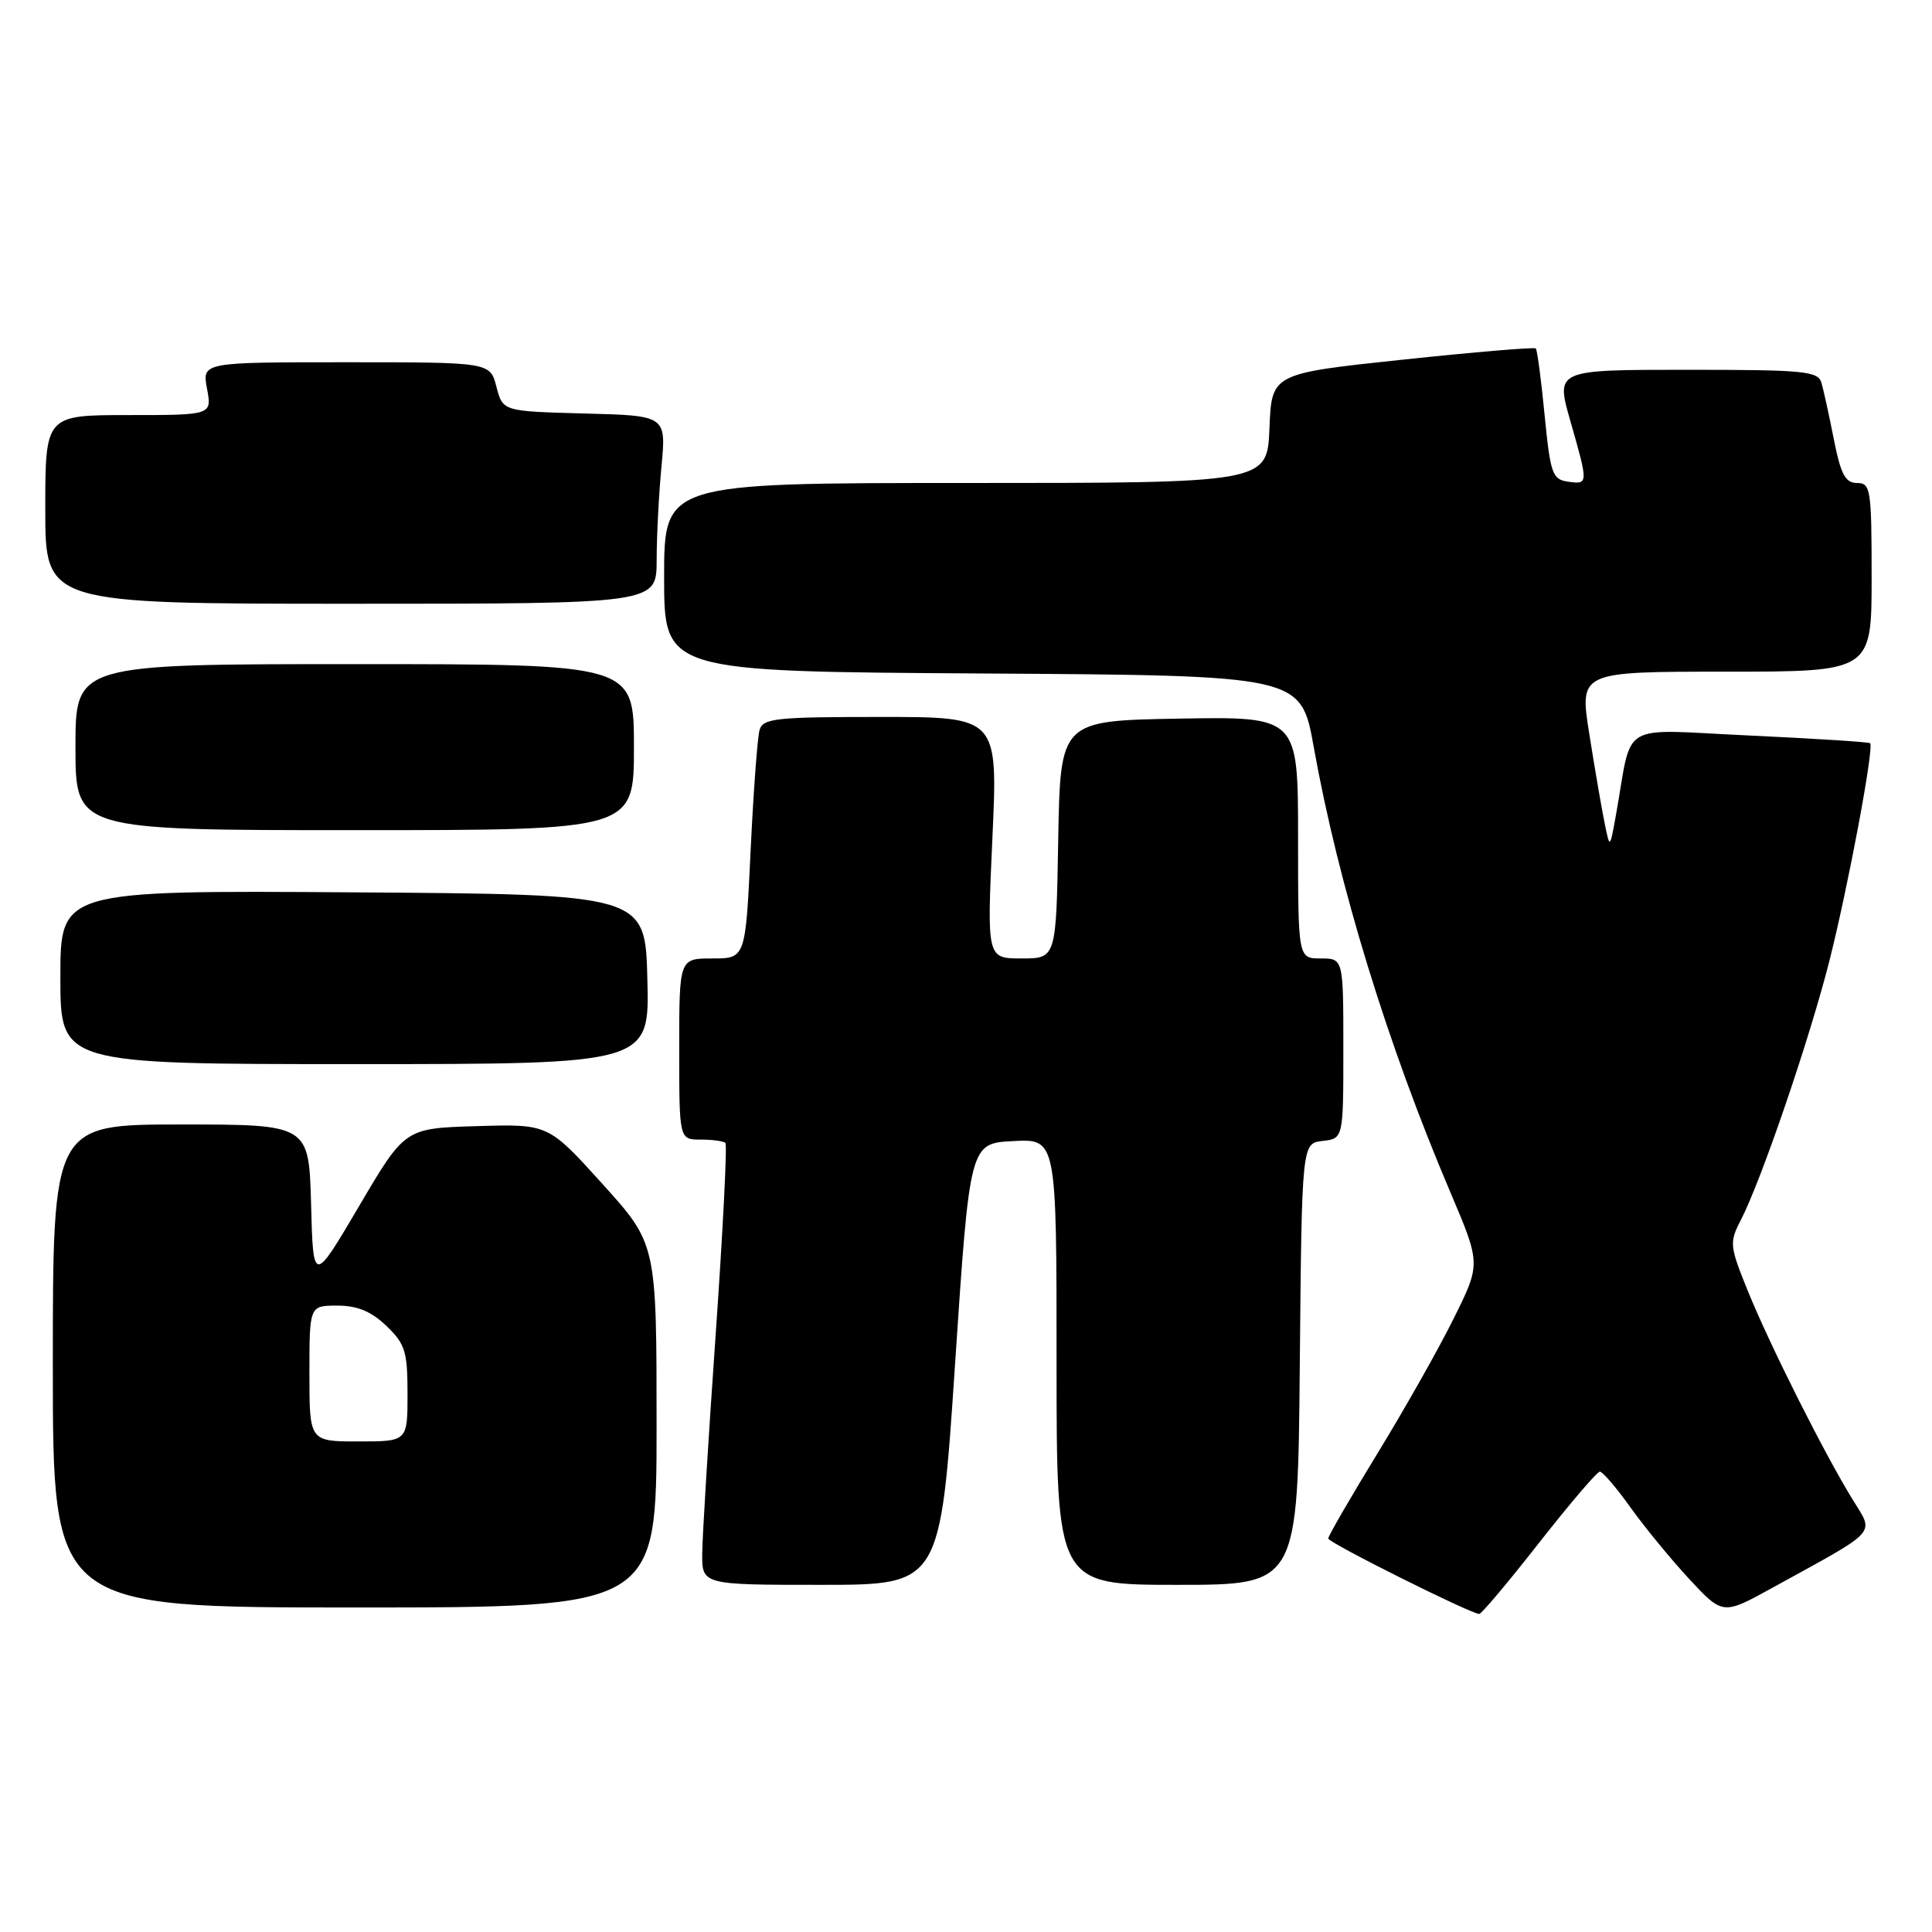 <?xml version="1.0" encoding="UTF-8" standalone="no"?>
<!DOCTYPE svg PUBLIC "-//W3C//DTD SVG 1.1//EN" "http://www.w3.org/Graphics/SVG/1.1/DTD/svg11.dtd" >
<svg xmlns="http://www.w3.org/2000/svg" xmlns:xlink="http://www.w3.org/1999/xlink" version="1.1" viewBox="0 0 256 256">
 <g >
 <path fill="currentColor"
d=" M 203.91 204.46 C 207.99 199.26 211.62 195.00 211.99 195.00 C 212.36 195.00 214.19 197.14 216.05 199.75 C 217.92 202.36 221.43 206.64 223.86 209.26 C 228.29 214.01 228.29 214.01 234.89 210.37 C 249.15 202.52 248.36 203.40 245.46 198.66 C 241.68 192.51 234.53 178.27 231.61 171.09 C 229.18 165.10 229.13 164.64 230.66 161.68 C 233.38 156.44 239.82 137.56 242.42 127.26 C 244.92 117.33 248.35 99.01 247.80 98.48 C 247.64 98.32 240.44 97.86 231.82 97.46 C 214.19 96.65 216.39 95.34 214.12 108.00 C 213.31 112.50 213.31 112.50 212.61 109.00 C 212.21 107.08 211.31 101.79 210.59 97.25 C 209.28 89.00 209.28 89.00 228.64 89.00 C 248.00 89.00 248.00 89.00 248.00 76.50 C 248.00 64.82 247.87 64.00 246.07 64.00 C 244.52 64.00 243.92 62.87 243.00 58.25 C 242.38 55.09 241.64 51.71 241.36 50.75 C 240.91 49.17 239.18 49.00 223.50 49.00 C 206.14 49.00 206.14 49.00 208.07 55.75 C 210.48 64.17 210.48 64.21 207.75 63.82 C 205.70 63.53 205.43 62.76 204.67 55.01 C 204.22 50.34 203.69 46.36 203.50 46.17 C 203.31 45.98 195.36 46.65 185.83 47.66 C 168.50 49.50 168.50 49.50 168.21 56.75 C 167.91 64.00 167.91 64.00 127.96 64.00 C 88.00 64.00 88.00 64.00 88.00 76.49 C 88.00 88.98 88.00 88.98 130.19 89.24 C 172.38 89.50 172.38 89.50 174.08 99.00 C 177.34 117.20 183.82 138.34 192.18 157.98 C 196.21 167.47 196.21 167.47 192.65 174.65 C 190.70 178.61 186.15 186.65 182.55 192.54 C 178.95 198.42 176.00 203.52 176.00 203.86 C 176.00 204.41 194.62 213.72 196.00 213.86 C 196.28 213.89 199.84 209.66 203.91 204.46 Z  M 87.00 188.91 C 87.00 164.82 87.00 164.82 79.83 156.88 C 72.65 148.93 72.65 148.93 63.15 149.22 C 53.65 149.50 53.65 149.50 47.58 159.82 C 41.50 170.14 41.50 170.14 41.22 159.57 C 40.93 149.00 40.93 149.00 23.97 149.00 C 7.00 149.00 7.00 149.00 7.00 181.00 C 7.00 213.00 7.00 213.00 47.00 213.00 C 87.00 213.00 87.00 213.00 87.00 188.91 Z  M 126.55 180.75 C 128.50 151.50 128.50 151.50 134.25 151.20 C 140.00 150.90 140.00 150.90 140.00 180.45 C 140.00 210.00 140.00 210.00 155.98 210.00 C 171.97 210.00 171.97 210.00 172.23 180.75 C 172.50 151.50 172.50 151.50 175.25 151.18 C 178.00 150.87 178.00 150.87 178.00 138.93 C 178.00 127.00 178.00 127.00 175.00 127.00 C 172.00 127.00 172.00 127.00 172.00 110.97 C 172.00 94.95 172.00 94.95 156.25 95.22 C 140.50 95.50 140.50 95.50 140.22 111.25 C 139.95 127.00 139.95 127.00 135.36 127.00 C 130.77 127.00 130.77 127.00 131.50 111.00 C 132.23 95.00 132.23 95.00 116.68 95.00 C 102.73 95.00 101.08 95.18 100.64 96.75 C 100.37 97.71 99.83 104.91 99.46 112.75 C 98.78 127.00 98.78 127.00 94.39 127.00 C 90.00 127.00 90.00 127.00 90.00 139.00 C 90.00 151.00 90.00 151.00 92.83 151.00 C 94.39 151.00 95.87 151.20 96.12 151.45 C 96.37 151.70 95.79 163.06 94.84 176.70 C 93.88 190.34 93.08 203.41 93.05 205.75 C 93.00 210.00 93.00 210.00 108.80 210.00 C 124.60 210.00 124.60 210.00 126.55 180.75 Z  M 85.78 129.75 C 85.50 118.50 85.50 118.50 46.75 118.24 C 8.00 117.98 8.00 117.98 8.00 129.49 C 8.00 141.00 8.00 141.00 47.03 141.00 C 86.07 141.00 86.07 141.00 85.78 129.75 Z  M 84.00 99.00 C 84.00 88.00 84.00 88.00 47.00 88.00 C 10.00 88.00 10.00 88.00 10.00 99.00 C 10.00 110.00 10.00 110.00 47.00 110.00 C 84.00 110.00 84.00 110.00 84.00 99.00 Z  M 87.01 74.25 C 87.01 71.09 87.30 65.48 87.65 61.79 C 88.28 55.07 88.28 55.07 77.45 54.79 C 66.62 54.50 66.62 54.50 65.78 51.25 C 64.94 48.00 64.94 48.00 45.86 48.00 C 26.78 48.00 26.78 48.00 27.43 51.50 C 28.09 55.00 28.09 55.00 17.05 55.00 C 6.00 55.00 6.00 55.00 6.00 67.50 C 6.00 80.00 6.00 80.00 46.50 80.00 C 87.00 80.00 87.00 80.00 87.01 74.25 Z  M 41.00 182.00 C 41.00 173.00 41.00 173.00 44.70 173.00 C 47.34 173.00 49.19 173.76 51.20 175.69 C 53.69 178.08 54.00 179.08 54.00 184.69 C 54.00 191.00 54.00 191.00 47.50 191.00 C 41.00 191.00 41.00 191.00 41.00 182.00 Z "/>
</g>
</svg>